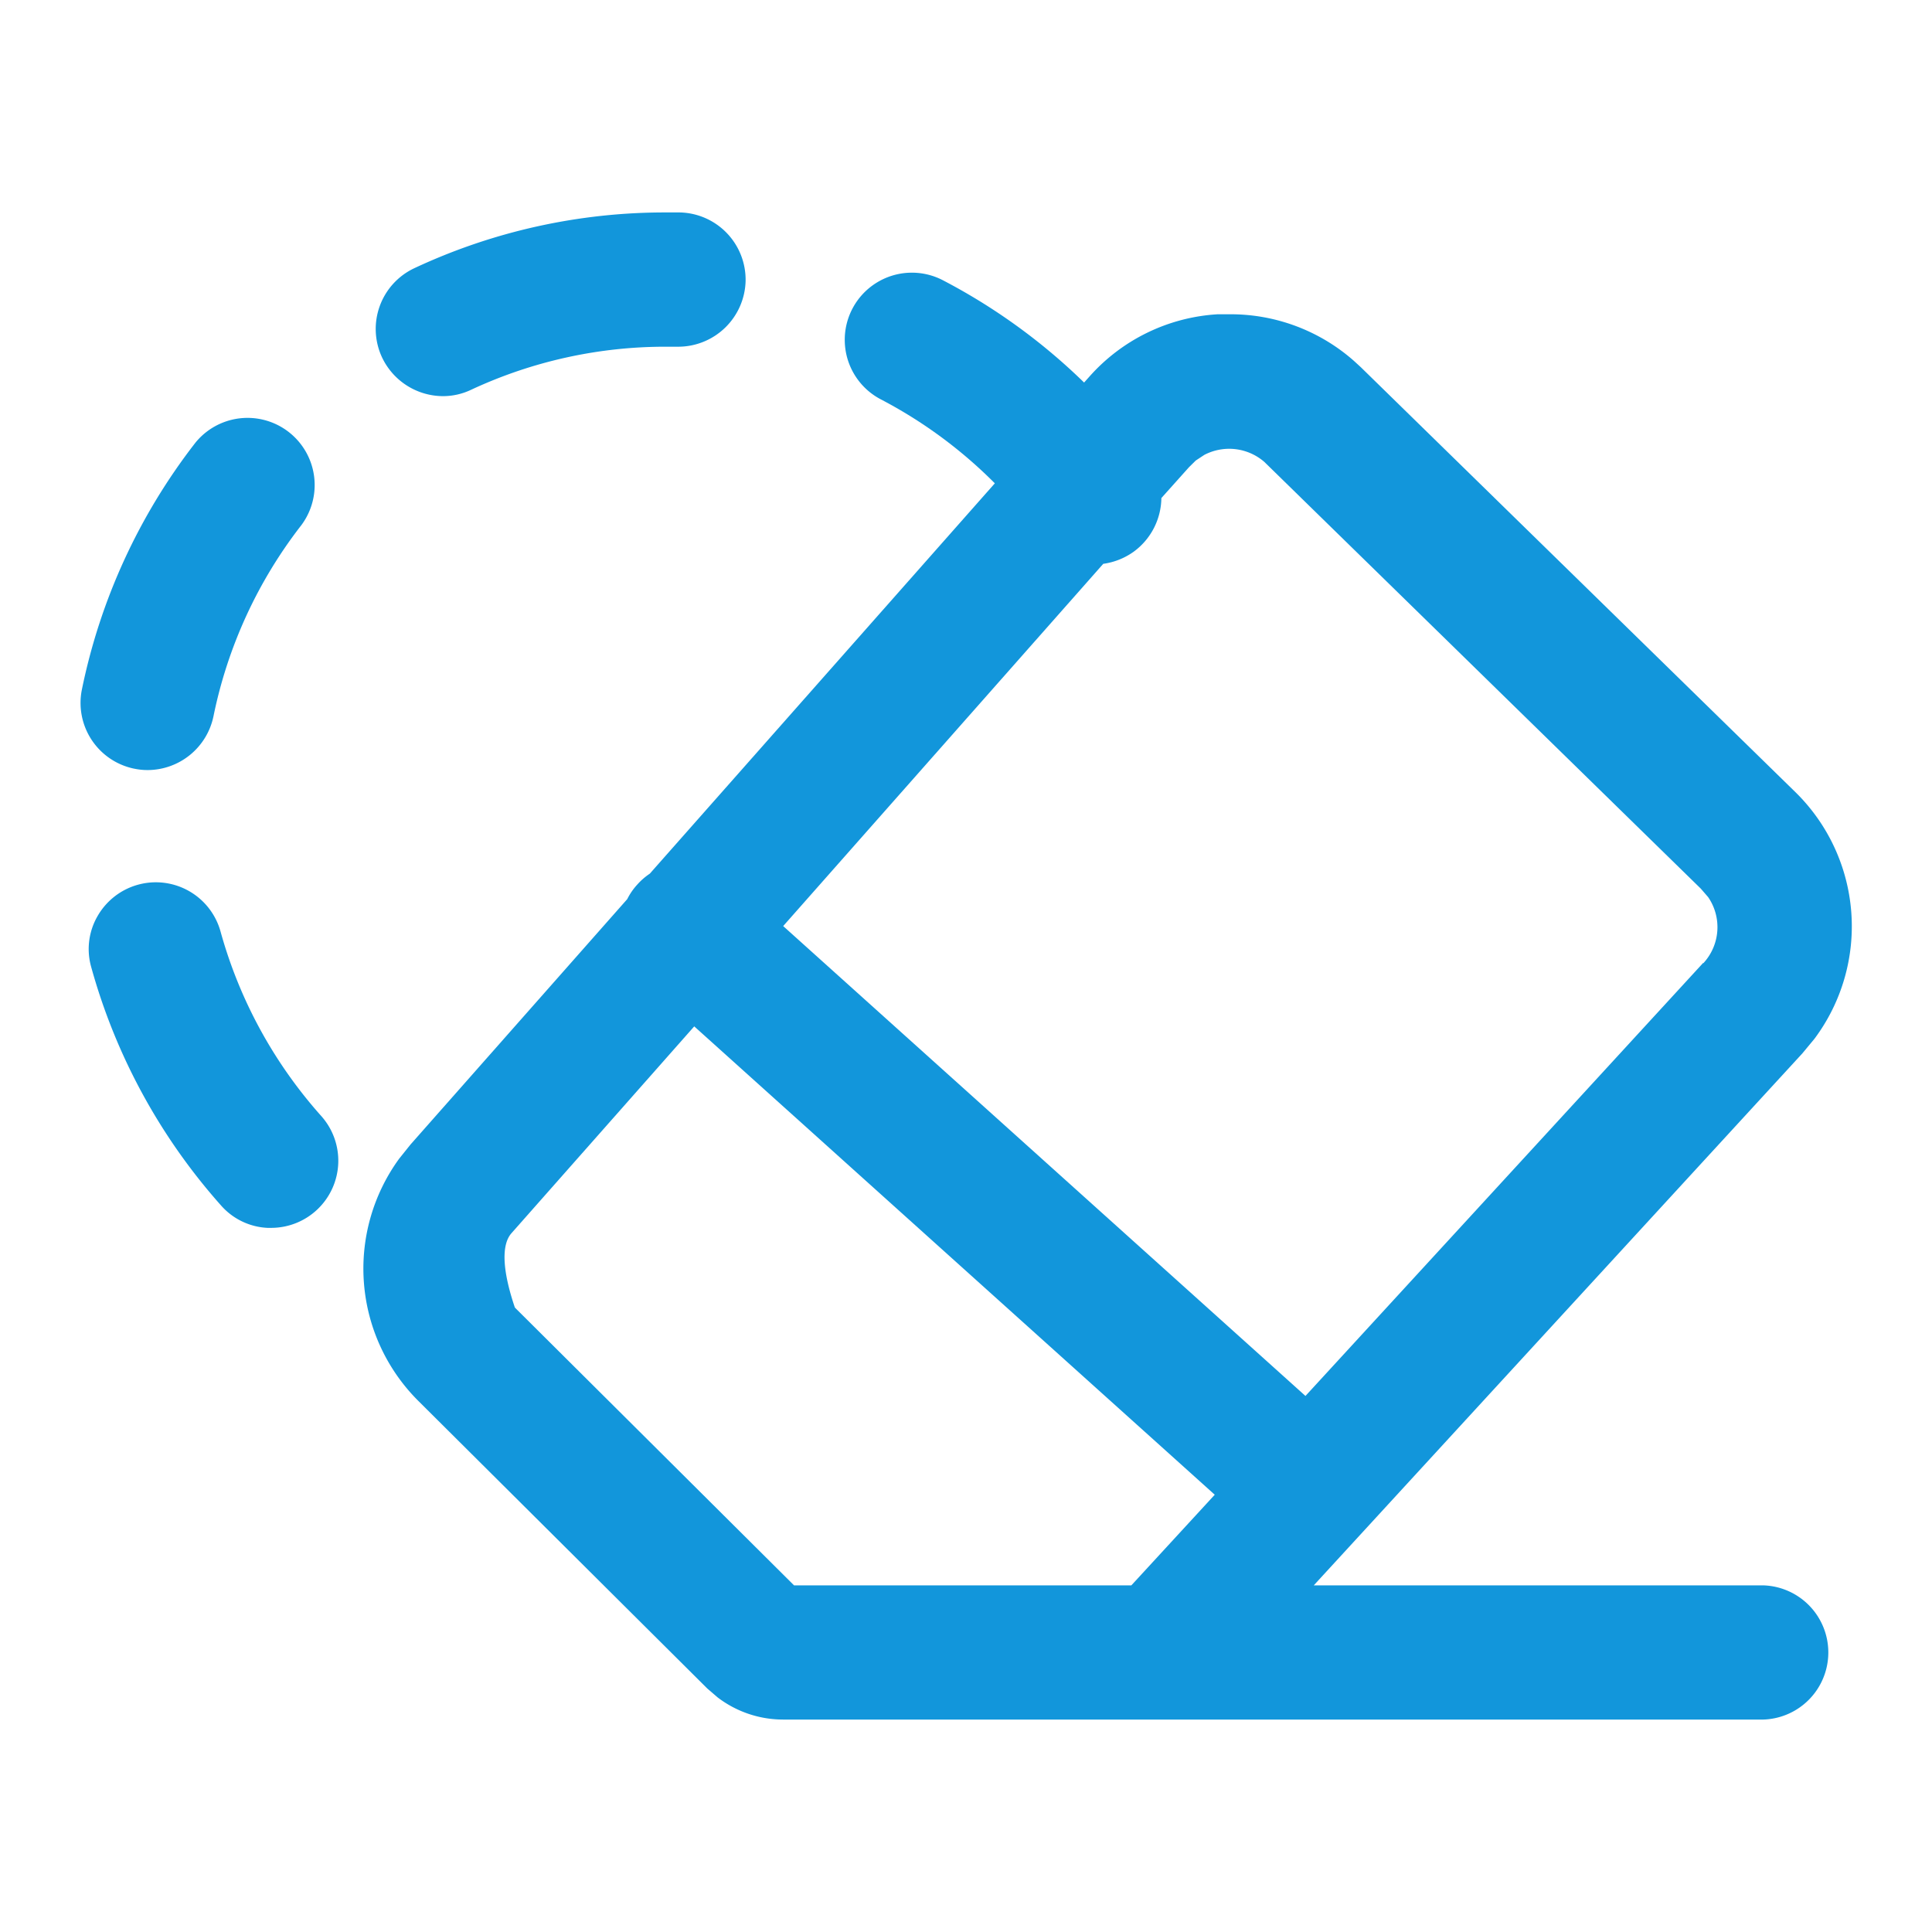 <?xml version="1.0" standalone="no"?><!DOCTYPE svg PUBLIC "-//W3C//DTD SVG 1.1//EN" "http://www.w3.org/Graphics/SVG/1.1/DTD/svg11.dtd"><svg t="1754468729364" class="icon" viewBox="0 0 1024 1024" version="1.1" xmlns="http://www.w3.org/2000/svg" p-id="6720" xmlns:xlink="http://www.w3.org/1999/xlink" width="32" height="32"><path d="M71.211 407.424a34.389 34.389 0 0 0 7.083 0.725 35.755 35.755 0 0 0 34.859-28.544 244.693 244.693 0 0 1 46.592-101.291A35.584 35.584 0 0 0 103.552 234.667a316.587 316.587 0 0 0-60.16 130.859 35.584 35.584 0 0 0 27.776 41.899" p-id="6721" fill="#1296db"></path><path d="M234.667 209.963a34.603 34.603 0 0 0 14.933-3.328 243.456 243.456 0 0 1 103.68-22.869h6.315a35.755 35.755 0 0 0 35.584-34.688 35.669 35.669 0 0 0-34.816-36.48h-7.04a313.259 313.259 0 0 0-133.76 29.568 35.584 35.584 0 0 0-17.067 47.275 35.883 35.883 0 0 0 32.341 20.523" p-id="6722" fill="#1296db"></path><path d="M116.907 493.781a35.584 35.584 0 0 0-65.195-8.235 34.859 34.859 0 0 0-3.371 27.008 317.269 317.269 0 0 0 68.864 126.421 34.987 34.987 0 0 0 24.533 11.819h2.005a35.584 35.584 0 0 0 26.539-59.264 244.779 244.779 0 0 1-53.376-97.749" p-id="6723" fill="#1296db"></path><path d="M934.699 840.277H696.32l258.987-281.984 6.4-7.723a99.584 99.584 0 0 0-10.069-130.688l-230.4-225.28-3.584-3.285a98.773 98.773 0 0 0-66.005-24.747h-6.229a98.645 98.645 0 0 0-68.267 33.323l-2.56 2.859a317.227 317.227 0 0 0-74.709-54.144 35.584 35.584 0 1 0-33.109 63.019 245.419 245.419 0 0 1 60.501 44.544l-182.869 206.891a34.688 34.688 0 0 0-6.699 5.845 33.493 33.493 0 0 0-5.248 7.637L217.6 606.592l-6.016 7.509a98.987 98.987 0 0 0 10.496 128.768l152.789 152.064 5.504 4.736a57.216 57.216 0 0 0 34.688 11.733h519.637a35.584 35.584 0 0 0 0-71.125m-31.957-329.941l-210.816 229.547-276.821-249.045 169.643-192a36.181 36.181 0 0 0 16.213-6.485 35.797 35.797 0 0 0 14.592-28.373l14.635-16.341 3.584-3.541 4.523-2.987a28.459 28.459 0 0 1 31.829 3.712l231.296 226.133 3.925 4.523a28.16 28.16 0 0 1-2.56 35.072m-258.944 281.685l-44.203 48.043h-178.773l-147.968-147.243c-6.656-19.627-7.253-33.28-1.792-39.424l96.853-109.611z" p-id="6724" fill="#1296db"></path></svg>